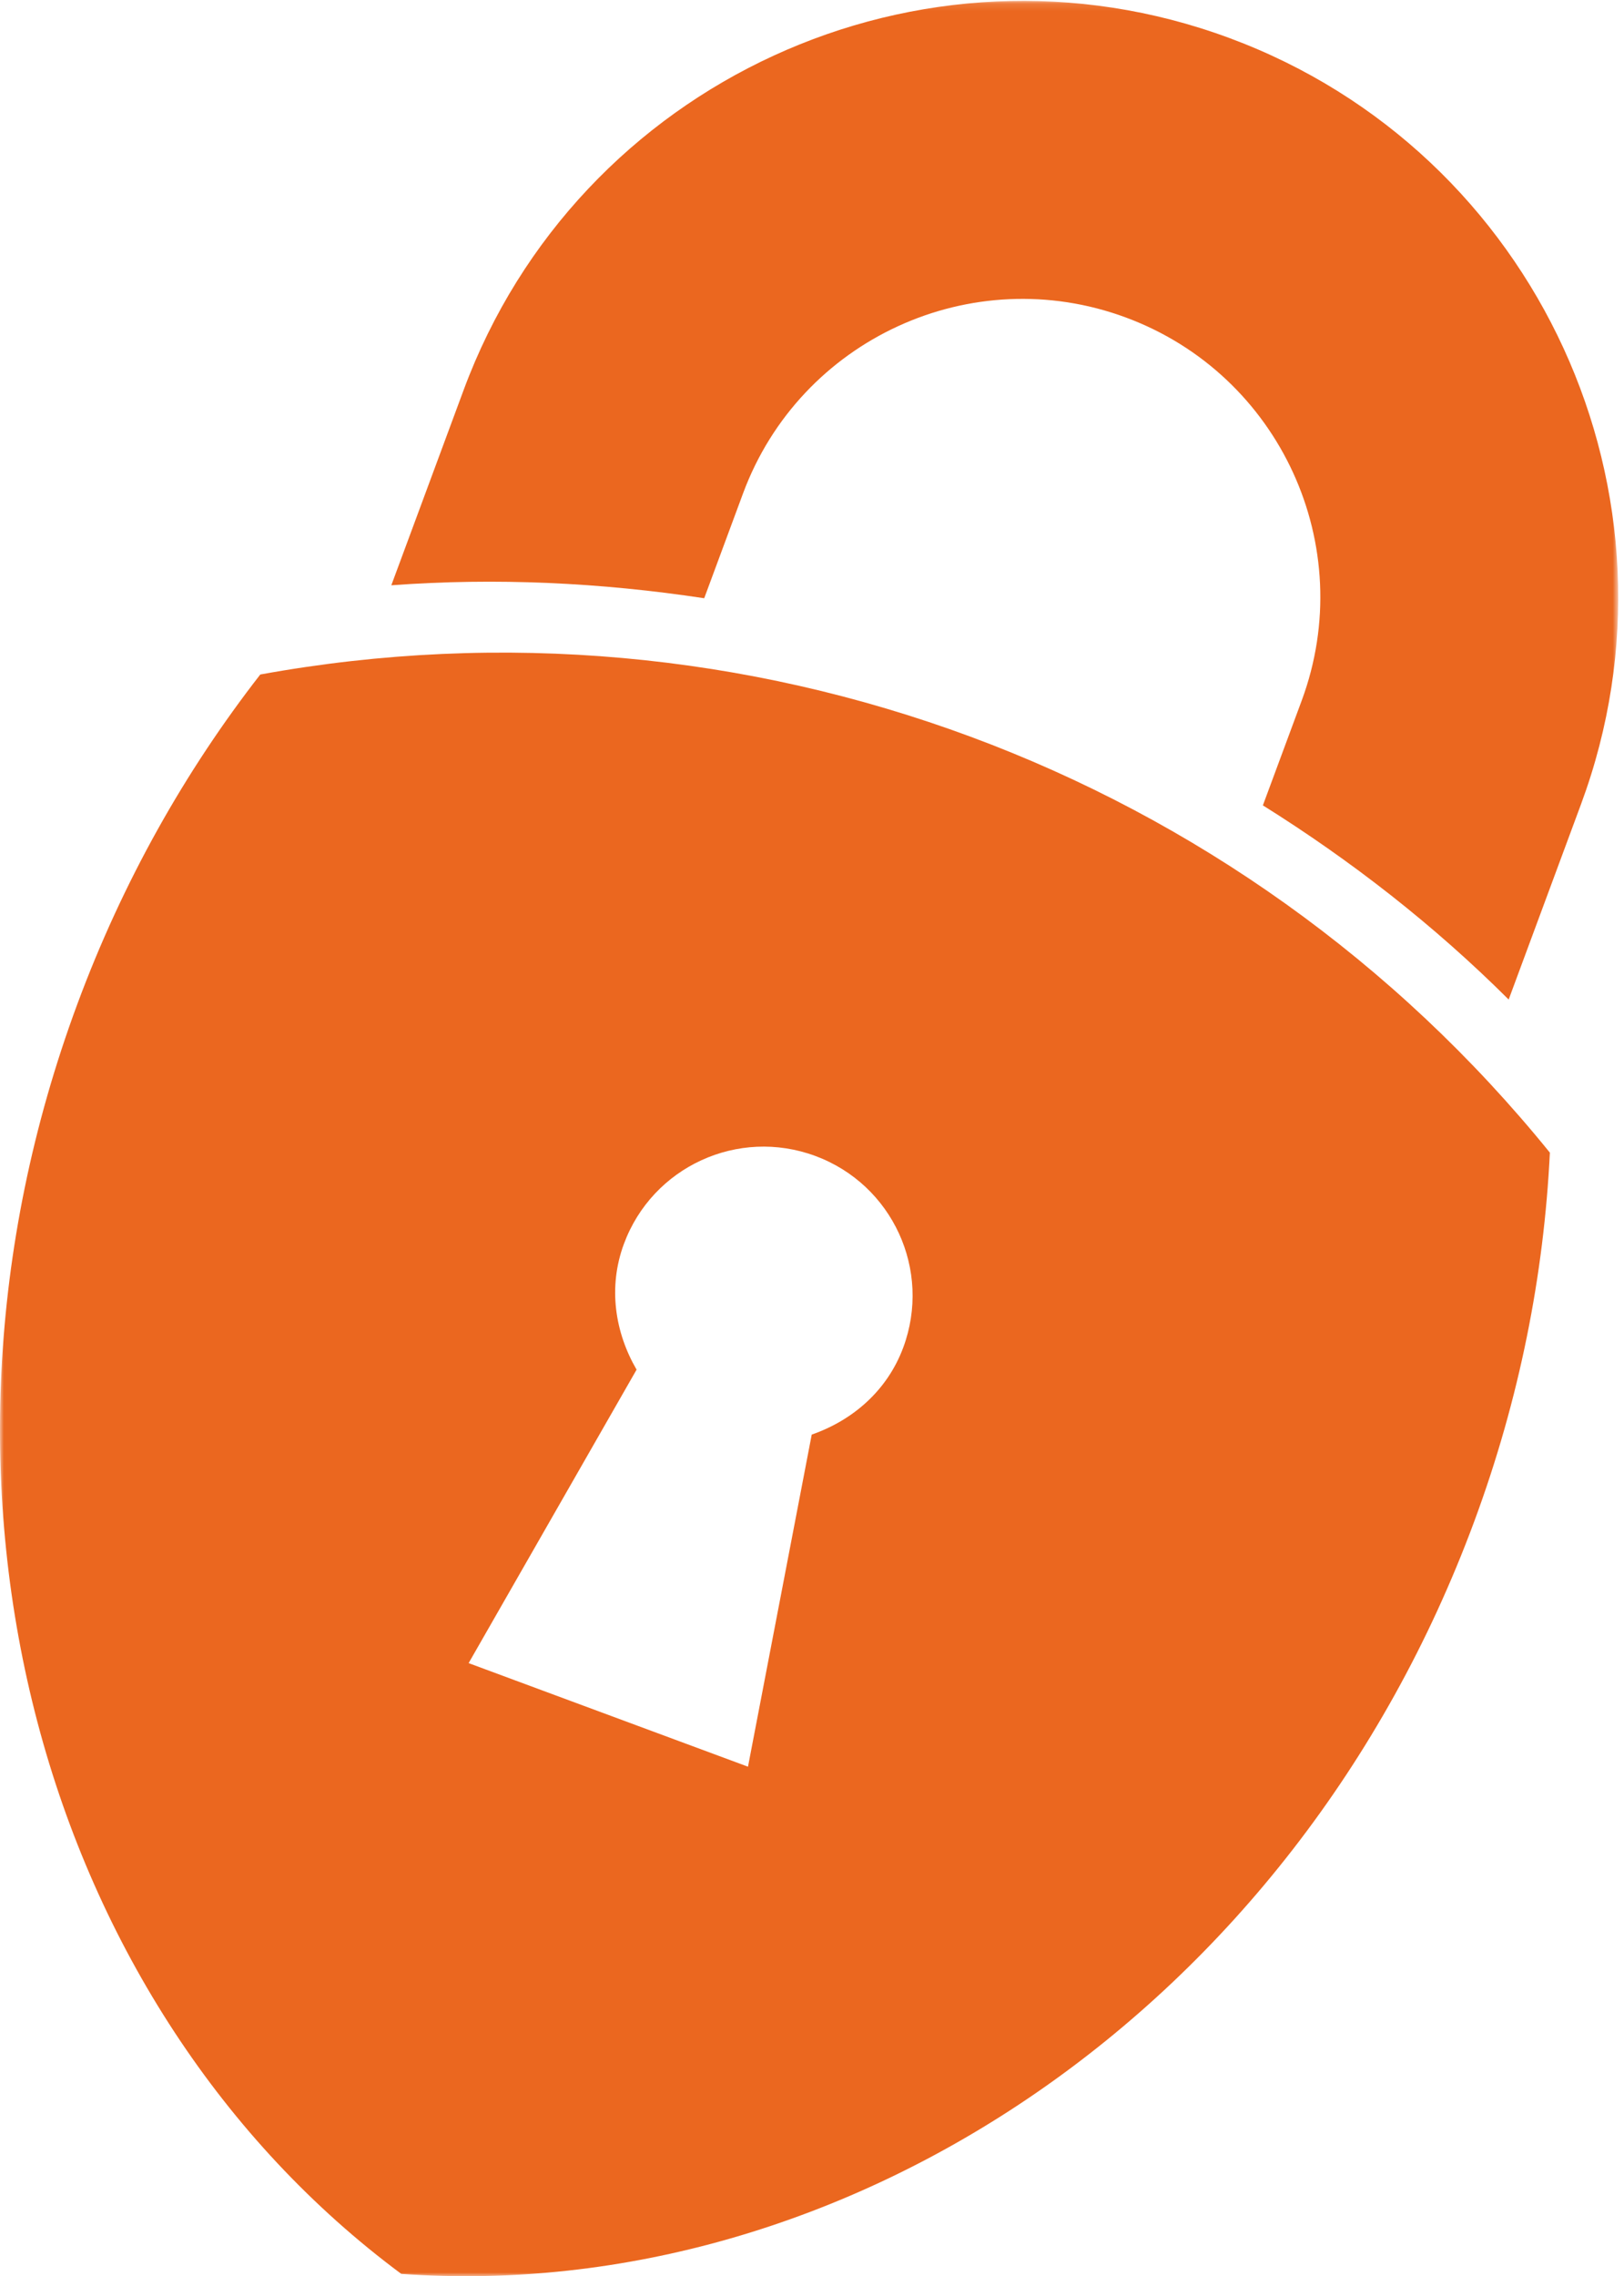 <?xml version="1.0" encoding="UTF-8"?>
<svg width="217px" height="304px" viewBox="0 0 217 304" version="1.1" xmlns="http://www.w3.org/2000/svg" xmlns:xlink="http://www.w3.org/1999/xlink">
    <!-- Generator: Sketch 45.2 (43514) - http://www.bohemiancoding.com/sketch -->
    <title>PCIPal_Padlock-Orange</title>
    <desc>Created with Sketch.</desc>
    <defs>
        <polygon id="path-1" points="0 0.116 216.227 0.116 216.227 304 0 304"></polygon>
    </defs>
    <g id="Page-1" stroke="none" stroke-width="1" fill="none" fill-rule="evenodd">
        <g id="PCIPal_Padlock-Orange">
            <mask id="mask-2" fill="white">
                <use xlink:href="#path-1"></use>
            </mask>
            <g id="Clip-2"></g>
            <path d="M52.288,78.168 L61.96,52.067 C77.21,10.914 123.113,-10.174 164.275,5.08 C205.448,20.337 226.512,66.242 211.262,107.394 L201.589,133.495 C191.645,123.591 180.612,114.984 168.747,107.562 L173.936,93.562 C181.568,72.967 171.055,50.043 150.444,42.405 C129.832,34.767 106.916,45.307 99.285,65.899 L94.097,79.899 C80.272,77.801 66.285,77.136 52.288,78.168" id="Fill-1" fill="#EB671F" mask="url(#mask-2)"></path>
            <path d="M120.695,179.964 C118.546,185.762 113.888,189.713 108.463,191.599 L99.947,235.953 L62.618,222.12 L85.061,182.927 C82.175,177.961 81.218,171.929 83.367,166.131 C87.189,155.815 98.632,150.564 108.947,154.386 C119.261,158.208 124.518,169.647 120.695,179.964 Z M34.779,90.085 C24.758,102.954 16.415,117.69 10.337,134.093 C-13.802,199.233 5.839,268.22 53.618,303.691 C112.974,307.921 172.83,268.394 196.969,203.254 C203.048,186.852 206.304,170.23 207.095,153.941 C165.64,102.76 99.578,78.279 34.779,90.085 L34.779,90.085 Z" id="Fill-3" fill="#EB671F" mask="url(#mask-2)"></path>
        </g>
    </g>
</svg>